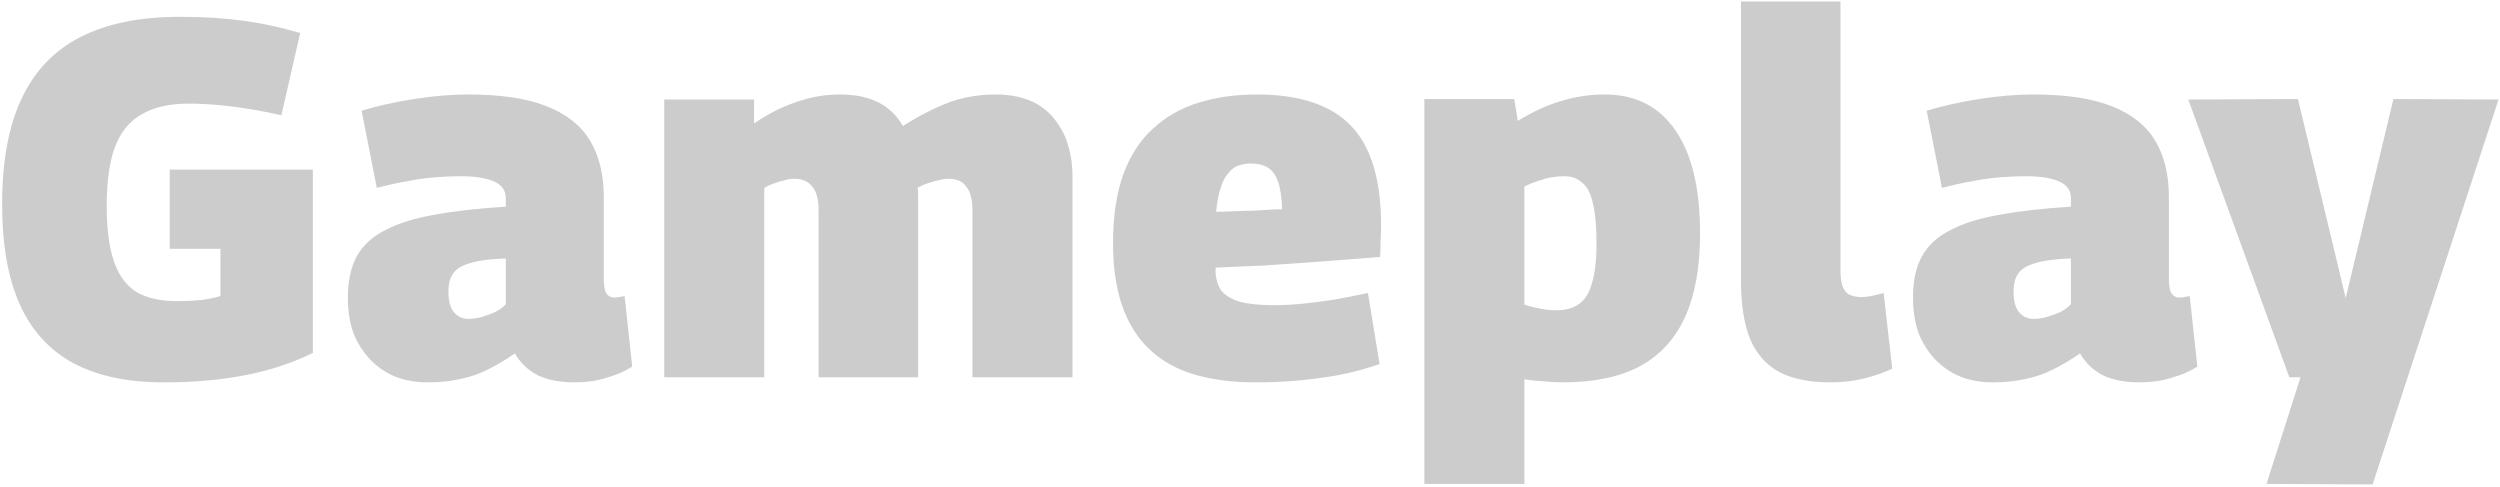 <svg width="709" height="138" viewBox="0 0 709 138" fill="none" xmlns="http://www.w3.org/2000/svg">
<path opacity="0.2" d="M0.6 57.896C0.6 45.8 2.424 35.864 6.072 28.088C9.72 20.216 15.288 14.36 22.776 10.52C30.264 6.68 39.72 4.76 51.144 4.76C54.504 4.76 57.672 4.856 60.648 5.048C63.624 5.24 66.504 5.528 69.288 5.912C72.072 6.296 74.76 6.776 77.352 7.352C79.944 7.928 82.536 8.6 85.128 9.368L79.8 32.696C75.288 31.64 70.728 30.824 66.12 30.248C61.608 29.672 57.432 29.384 53.592 29.384C48.12 29.384 43.656 30.392 40.2 32.408C36.744 34.328 34.2 37.448 32.568 41.768C31.032 45.992 30.264 51.512 30.264 58.328C30.264 65.048 30.984 70.424 32.424 74.456C33.864 78.392 36.024 81.224 38.904 82.952C41.88 84.584 45.624 85.4 50.136 85.4C52.536 85.4 54.792 85.304 56.904 85.112C59.112 84.824 60.984 84.44 62.52 83.96V70.568H48.12V48.104H88.728V100.088C82.872 102.968 76.44 105.08 69.432 106.424C62.52 107.768 54.888 108.44 46.536 108.44C36.168 108.44 27.576 106.616 20.76 102.968C14.04 99.32 9 93.8 5.64 86.408C2.28 78.92 0.6 69.416 0.6 57.896ZM98.656 84.392C98.656 79.592 99.52 75.656 101.248 72.584C102.976 69.512 105.664 67.064 109.312 65.24C112.96 63.32 117.568 61.88 123.136 60.92C128.8 59.864 135.568 59.096 143.44 58.616V56.168C143.44 53.96 142.288 52.376 139.984 51.416C137.776 50.456 134.656 49.976 130.624 49.976C128.608 49.976 126.256 50.072 123.568 50.264C120.976 50.456 118.24 50.84 115.36 51.416C112.576 51.896 109.744 52.52 106.864 53.288L102.544 31.4C106.96 30.056 111.904 28.952 117.376 28.088C122.848 27.224 127.984 26.792 132.784 26.792C142 26.792 149.392 27.896 154.96 30.104C160.624 32.312 164.752 35.576 167.344 39.896C169.936 44.216 171.232 49.544 171.232 55.88V79.064C171.232 81.176 171.52 82.616 172.096 83.384C172.672 84.056 173.344 84.392 174.112 84.392C174.592 84.392 175.072 84.344 175.552 84.248C176.128 84.152 176.656 84.056 177.136 83.96L179.296 103.976C177.184 105.32 174.736 106.376 171.952 107.144C169.264 108.008 166.288 108.44 163.024 108.44C158.8 108.44 155.296 107.768 152.512 106.424C149.728 104.984 147.568 102.92 146.032 100.232C143.536 101.96 141.04 103.448 138.544 104.696C136.144 105.944 133.552 106.856 130.768 107.432C127.984 108.104 124.816 108.44 121.264 108.44C118 108.44 114.976 107.912 112.192 106.856C109.408 105.704 107.008 104.072 104.992 101.96C102.976 99.848 101.392 97.352 100.24 94.472C99.184 91.496 98.656 88.136 98.656 84.392ZM127.168 82.664C127.168 85.352 127.696 87.32 128.752 88.568C129.808 89.816 131.2 90.44 132.928 90.44C133.888 90.44 134.992 90.296 136.24 90.008C137.584 89.624 138.928 89.144 140.272 88.568C141.616 87.896 142.672 87.128 143.44 86.264V73.304C140.464 73.4 137.92 73.64 135.808 74.024C133.792 74.408 132.112 74.936 130.768 75.608C129.52 76.28 128.608 77.192 128.032 78.344C127.456 79.496 127.168 80.936 127.168 82.664ZM188.376 107V28.232H213.864V35C216.84 32.984 219.672 31.4 222.36 30.248C225.144 29.096 227.784 28.232 230.28 27.656C232.872 27.08 235.464 26.792 238.056 26.792C241.128 26.792 243.768 27.128 245.976 27.8C248.28 28.472 250.248 29.48 251.88 30.824C253.512 32.072 254.904 33.704 256.056 35.72C259.608 33.512 262.776 31.784 265.56 30.536C268.44 29.192 271.224 28.232 273.912 27.656C276.696 27.08 279.528 26.792 282.408 26.792C285.192 26.792 287.736 27.128 290.04 27.8C292.344 28.472 294.36 29.48 296.088 30.824C297.816 32.168 299.256 33.8 300.408 35.72C301.656 37.544 302.568 39.656 303.144 42.056C303.816 44.456 304.152 47.048 304.152 49.832V107H275.784V59.336C275.784 57.992 275.64 56.792 275.352 55.736C275.064 54.584 274.632 53.672 274.056 53C273.576 52.232 272.904 51.656 272.04 51.272C271.272 50.888 270.264 50.696 269.016 50.696C268.152 50.696 267.192 50.84 266.136 51.128C265.176 51.32 264.168 51.608 263.112 51.992C262.152 52.28 261.192 52.712 260.232 53.288C260.328 53.864 260.376 54.488 260.376 55.16C260.376 55.736 260.376 56.36 260.376 57.032V107H232.152V59.336C232.152 57.992 232.008 56.792 231.72 55.736C231.432 54.584 231 53.672 230.424 53C229.848 52.232 229.128 51.656 228.264 51.272C227.4 50.888 226.392 50.696 225.24 50.696C224.376 50.696 223.464 50.84 222.504 51.128C221.544 51.32 220.584 51.608 219.624 51.992C218.664 52.28 217.704 52.712 216.744 53.288V107H188.376ZM356.116 108.44C349.684 108.44 343.972 107.72 338.98 106.28C333.988 104.84 329.764 102.536 326.308 99.368C322.852 96.2 320.212 92.12 318.388 87.128C316.564 82.04 315.652 75.992 315.652 68.984C315.652 61.4 316.612 54.92 318.532 49.544C320.548 44.072 323.38 39.704 327.028 36.44C330.676 33.08 334.996 30.632 339.988 29.096C344.98 27.56 350.452 26.792 356.404 26.792C368.5 26.792 377.38 29.72 383.044 35.576C388.804 41.432 391.684 50.936 391.684 64.088C391.684 65.144 391.636 66.536 391.54 68.264C391.54 69.896 391.492 71.432 391.396 72.872C388.804 73.064 385.732 73.304 382.18 73.592C378.724 73.88 374.932 74.168 370.804 74.456C366.772 74.744 362.548 75.032 358.132 75.32C353.716 75.512 349.252 75.704 344.74 75.896C344.74 76.088 344.74 76.28 344.74 76.472C344.74 76.664 344.74 76.904 344.74 77.192C344.836 79.208 345.364 80.936 346.324 82.376C347.38 83.72 349.108 84.776 351.508 85.544C354.004 86.216 357.268 86.552 361.3 86.552C363.892 86.552 366.628 86.408 369.508 86.12C372.388 85.832 375.364 85.448 378.436 84.968C381.604 84.392 384.772 83.768 387.94 83.096L391.252 103.256C387.604 104.504 383.908 105.512 380.164 106.28C376.516 106.952 372.724 107.48 368.788 107.864C364.852 108.248 360.628 108.44 356.116 108.44ZM344.884 60.056C346.612 60.056 348.34 60.008 350.068 59.912C351.796 59.816 353.476 59.768 355.108 59.768C356.836 59.672 358.42 59.576 359.86 59.48C361.3 59.384 362.548 59.336 363.604 59.336C363.508 55.976 363.124 53.384 362.452 51.56C361.78 49.64 360.82 48.296 359.572 47.528C358.324 46.76 356.74 46.376 354.82 46.376C353.572 46.376 352.372 46.568 351.22 46.952C350.164 47.336 349.204 48.056 348.34 49.112C347.476 50.072 346.756 51.464 346.18 53.288C345.604 55.016 345.172 57.272 344.884 60.056ZM403.948 137.24V28.088H429.436L430.444 34.28C434.668 31.688 438.748 29.816 442.684 28.664C446.716 27.416 450.844 26.792 455.068 26.792C463.804 26.792 470.476 30.152 475.084 36.872C479.788 43.592 482.14 53.384 482.14 66.248C482.14 75.656 480.748 83.48 477.964 89.72C475.18 95.96 470.908 100.664 465.148 103.832C459.388 106.904 452.092 108.44 443.26 108.44C441.628 108.44 439.852 108.344 437.932 108.152C436.108 108.056 434.236 107.864 432.316 107.576V137.24H403.948ZM441.388 87.992C443.98 87.992 446.092 87.416 447.724 86.264C449.452 85.112 450.7 83.144 451.468 80.36C452.332 77.576 452.764 73.832 452.764 69.128C452.764 64.232 452.428 60.44 451.756 57.752C451.18 54.968 450.172 53 448.732 51.848C447.388 50.6 445.708 49.976 443.692 49.976C442.54 49.976 441.34 50.072 440.092 50.264C438.94 50.456 437.692 50.792 436.348 51.272C435.1 51.656 433.756 52.184 432.316 52.856V86.408C433.852 86.888 435.388 87.272 436.924 87.56C438.46 87.848 439.948 87.992 441.388 87.992ZM521.959 0.44V76.76C521.959 78.776 522.199 80.36 522.679 81.512C523.159 82.568 523.831 83.288 524.695 83.672C525.655 84.056 526.711 84.248 527.863 84.248C528.727 84.248 529.639 84.152 530.599 83.96C531.655 83.768 532.855 83.48 534.199 83.096L536.647 104.552C534.439 105.608 531.847 106.52 528.871 107.288C525.895 108.056 522.631 108.44 519.079 108.44C513.415 108.44 508.711 107.528 504.967 105.704C501.223 103.784 498.391 100.712 496.471 96.488C494.647 92.168 493.735 86.504 493.735 79.496V0.44H521.959ZM542.525 84.392C542.525 79.592 543.389 75.656 545.117 72.584C546.845 69.512 549.533 67.064 553.181 65.24C556.829 63.32 561.437 61.88 567.005 60.92C572.669 59.864 579.437 59.096 587.309 58.616V56.168C587.309 53.96 586.157 52.376 583.853 51.416C581.645 50.456 578.525 49.976 574.493 49.976C572.477 49.976 570.125 50.072 567.437 50.264C564.845 50.456 562.109 50.84 559.229 51.416C556.445 51.896 553.613 52.52 550.733 53.288L546.413 31.4C550.829 30.056 555.773 28.952 561.245 28.088C566.717 27.224 571.853 26.792 576.653 26.792C585.869 26.792 593.261 27.896 598.829 30.104C604.493 32.312 608.621 35.576 611.213 39.896C613.805 44.216 615.101 49.544 615.101 55.88V79.064C615.101 81.176 615.389 82.616 615.965 83.384C616.541 84.056 617.213 84.392 617.981 84.392C618.461 84.392 618.941 84.344 619.421 84.248C619.997 84.152 620.525 84.056 621.005 83.96L623.165 103.976C621.053 105.32 618.605 106.376 615.821 107.144C613.133 108.008 610.157 108.44 606.893 108.44C602.669 108.44 599.165 107.768 596.381 106.424C593.597 104.984 591.437 102.92 589.901 100.232C587.405 101.96 584.909 103.448 582.413 104.696C580.013 105.944 577.421 106.856 574.637 107.432C571.853 108.104 568.685 108.44 565.133 108.44C561.869 108.44 558.845 107.912 556.061 106.856C553.277 105.704 550.877 104.072 548.861 101.96C546.845 99.848 545.261 97.352 544.109 94.472C543.053 91.496 542.525 88.136 542.525 84.392ZM571.037 82.664C571.037 85.352 571.565 87.32 572.621 88.568C573.677 89.816 575.069 90.44 576.797 90.44C577.757 90.44 578.861 90.296 580.109 90.008C581.453 89.624 582.797 89.144 584.141 88.568C585.485 87.896 586.541 87.128 587.309 86.264V73.304C584.333 73.4 581.789 73.64 579.677 74.024C577.661 74.408 575.981 74.936 574.637 75.608C573.389 76.28 572.477 77.192 571.901 78.344C571.325 79.496 571.037 80.936 571.037 82.664ZM642.775 137.24L652.423 107H649.255L620.599 28.232L651.703 28.088L665.239 84.536L678.775 28.088L708.583 28.232L672.871 137.384L642.775 137.24Z" fill="black"/>
</svg>
